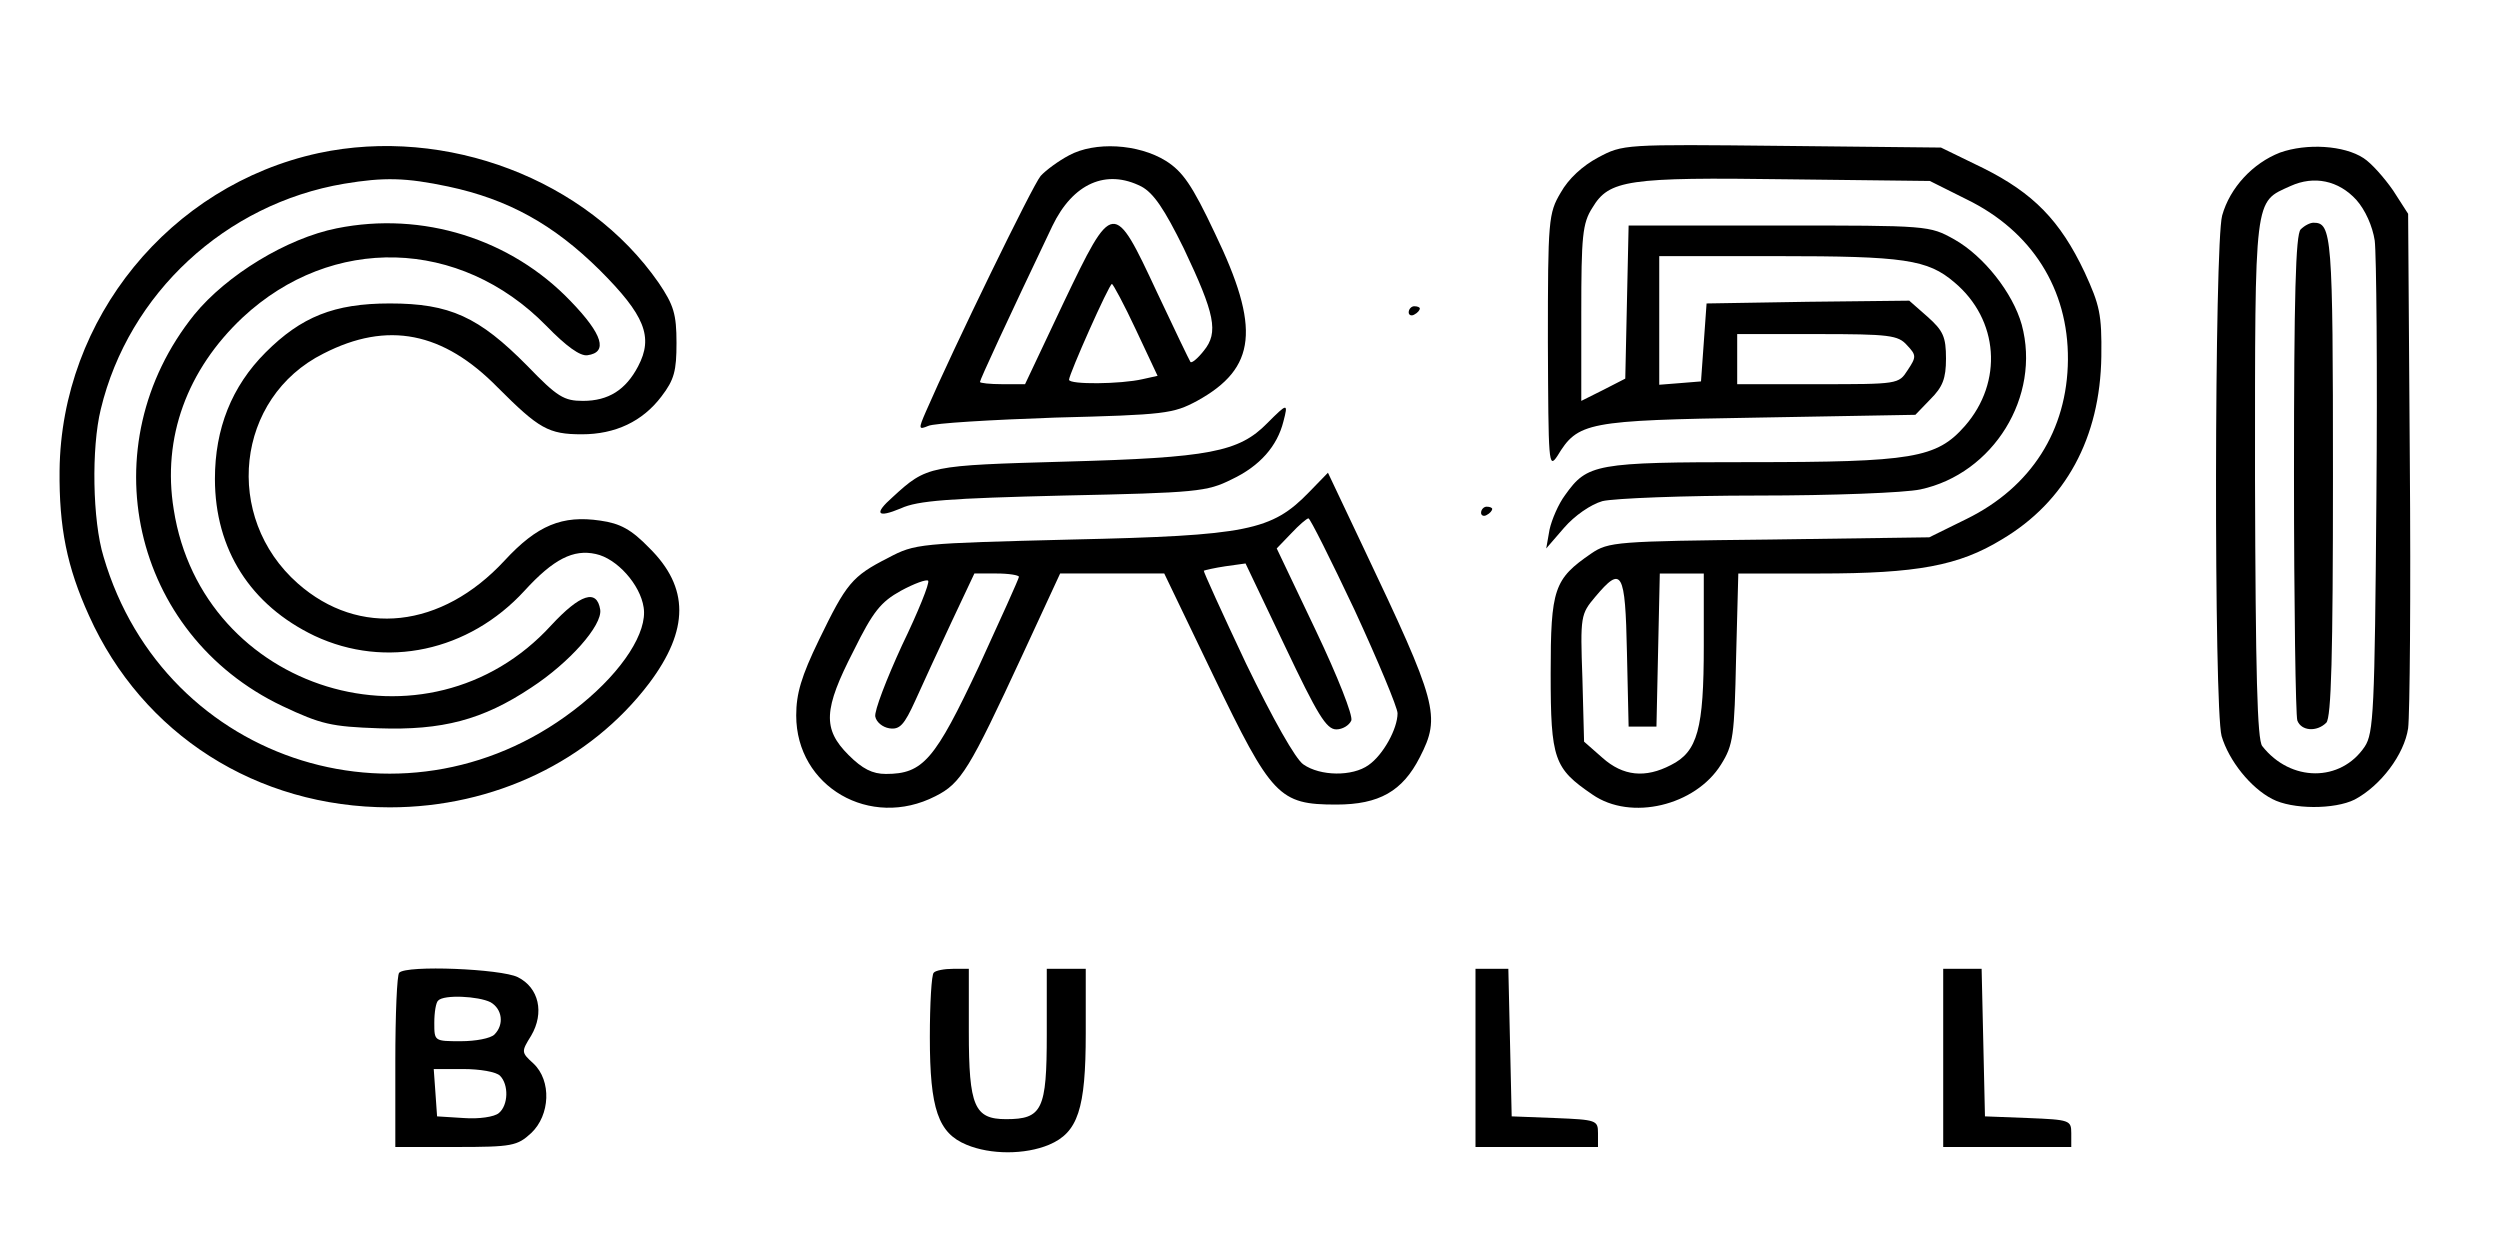 <?xml version="1.0" standalone="no"?>
<!DOCTYPE svg PUBLIC "-//W3C//DTD SVG 20010904//EN"
 "http://www.w3.org/TR/2001/REC-SVG-20010904/DTD/svg10.dtd">
<svg version="1.0" xmlns="http://www.w3.org/2000/svg"
 width="449pt" height="223pt" viewBox="0 0 449 223"
 preserveAspectRatio="xMidYMid meet">

<g transform="translate(0,223) scale(0.1,-0.1)"
fill="#000000" stroke="none">
<path d="M572 1955 c-267 -58 -462 -297 -465 -570 -1 -102 13 -173 53 -261 96
-213 301 -344 540 -344 187 0 360 83 466 223 72 96 72 172 0 243 -32 33 -52
44 -88 49 -68 10 -113 -8 -172 -72 -113 -122 -261 -138 -371 -41 -135 119
-112 334 46 413 115 59 215 39 313 -61 74 -74 91 -84 151 -84 60 0 109 23 143
68 23 30 27 46 27 96 0 52 -5 68 -32 108 -129 186 -382 282 -611 233z m233
-60 c108 -23 189 -68 272 -150 81 -81 97 -120 69 -173 -22 -42 -53 -62 -99
-62 -34 0 -46 7 -100 63 -87 88 -139 112 -247 112 -100 0 -159 -24 -223 -88
-61 -61 -91 -137 -91 -227 0 -127 64 -227 179 -282 128 -60 277 -28 377 81 52
57 88 75 128 66 38 -8 80 -55 86 -96 7 -44 -37 -113 -112 -174 -304 -247 -748
-110 -858 265 -20 65 -22 196 -5 265 50 208 224 369 437 405 72 12 111 11 187
-5z"/>
<path d="M605 1820 c-90 -18 -198 -84 -256 -155 -189 -235 -113 -574 158 -703
70 -33 88 -37 173 -40 114 -4 187 15 274 73 69 45 128 112 124 140 -6 38 -36
28 -88 -28 -222 -243 -627 -119 -678 208 -21 129 24 251 124 345 160 149 390
143 545 -15 36 -37 61 -55 74 -53 37 5 28 37 -30 97 -107 112 -266 162 -420
131z"/>
<path d="M1920 1951 c-19 -10 -42 -27 -51 -37 -14 -16 -157 -310 -206 -423
-14 -32 -13 -33 4 -26 10 5 113 11 228 15 198 5 212 7 255 30 107 59 114 131
32 301 -41 87 -58 111 -88 130 -50 31 -128 35 -174 10z m130 -56 c22 -12 41
-40 76 -111 56 -118 63 -151 36 -184 -11 -14 -22 -23 -24 -20 -2 3 -29 59 -60
125 -78 167 -79 167 -168 -19 l-69 -146 -41 0 c-22 0 -40 2 -40 4 0 4 48 108
130 280 37 77 97 103 160 71z m-10 -257 l39 -83 -27 -6 c-39 -9 -132 -10 -132
-1 0 10 72 172 77 172 2 0 22 -37 43 -82z"/>
<path d="M2870 1947 c-28 -15 -53 -38 -67 -63 -22 -37 -23 -49 -23 -269 1
-217 1 -228 17 -204 37 61 52 64 360 69 l283 5 27 28 c22 22 28 37 28 73 0 39
-5 50 -33 75 l-33 29 -182 -2 -182 -3 -5 -70 -5 -70 -37 -3 -38 -3 0 115 0
116 213 0 c227 0 269 -6 317 -47 80 -67 88 -179 19 -258 -51 -58 -94 -65 -386
-65 -278 0 -292 -3 -332 -59 -12 -16 -24 -44 -28 -62 l-6 -34 32 37 c19 22 48
42 69 48 21 5 146 10 279 10 134 0 264 5 292 11 131 28 217 167 182 296 -16
57 -68 123 -121 153 -45 25 -46 25 -315 25 l-270 0 -3 -137 -3 -138 -39 -20
-40 -20 0 157 c0 139 2 162 20 190 30 50 63 55 350 51 l256 -3 66 -33 c117
-57 183 -161 182 -288 -1 -127 -66 -229 -182 -286 l-67 -33 -287 -4 c-275 -3
-289 -4 -320 -25 -67 -46 -73 -63 -73 -216 0 -154 6 -170 75 -217 69 -48 185
-20 231 54 22 35 24 51 27 191 l4 152 146 0 c175 0 250 14 327 61 115 68 177
183 179 329 1 76 -3 92 -30 151 -44 93 -92 142 -182 187 l-76 37 -285 3 c-285
3 -286 3 -331 -21z m555 -337 c17 -18 17 -21 1 -45 -16 -25 -17 -25 -161 -25
l-145 0 0 45 0 45 143 0 c131 0 146 -2 162 -20z m-365 -540 c0 -149 -11 -190
-59 -214 -46 -24 -86 -20 -123 13 l-33 29 -3 114 c-4 112 -3 115 23 146 48 57
54 47 57 -100 l3 -133 25 0 25 0 3 138 3 137 39 0 40 0 0 -130z"/>
<path d="M4095 1956 c-49 -19 -90 -63 -104 -113 -14 -51 -15 -884 -1 -935 13
-44 52 -93 91 -113 36 -19 112 -19 148 -1 47 25 89 81 96 128 3 24 5 241 3
484 l-3 440 -27 42 c-16 23 -39 49 -53 58 -35 23 -102 27 -150 10z m137 -85
c16 -18 29 -47 33 -73 3 -24 5 -232 3 -463 -3 -382 -5 -422 -21 -446 -43 -64
-133 -64 -184 1 -9 11 -12 130 -13 480 0 514 -2 496 64 526 42 19 86 10 118
-25z"/>
<path d="M4132 1818 c-9 -9 -12 -120 -12 -439 0 -235 3 -434 6 -443 7 -19 35
-21 52 -4 9 9 12 121 12 443 0 434 -2 455 -35 455 -6 0 -16 -5 -23 -12z"/>
<path d="M2530 1669 c0 -5 5 -7 10 -4 6 3 10 8 10 11 0 2 -4 4 -10 4 -5 0 -10
-5 -10 -11z"/>
<path d="M2276 1470 c-51 -52 -104 -62 -361 -69 -247 -7 -250 -7 -312 -64 -34
-30 -28 -38 15 -20 30 14 87 18 292 23 240 5 258 7 302 29 51 24 82 60 93 104
9 34 7 33 -29 -3z"/>
<path d="M2351 1346 c-67 -69 -110 -78 -426 -85 -275 -7 -281 -7 -330 -33 -65
-33 -75 -46 -124 -147 -32 -66 -41 -97 -41 -136 0 -128 133 -205 250 -145 46
23 61 48 156 253 l68 147 93 0 94 0 88 -183 c105 -218 118 -232 221 -232 77 0
119 24 150 85 38 74 32 96 -102 378 l-63 133 -34 -35z m82 -212 c42 -91 77
-175 77 -185 0 -28 -26 -75 -52 -93 -29 -21 -87 -20 -117 1 -14 9 -55 82 -103
181 -43 91 -77 166 -76 167 2 1 19 5 39 8 l36 5 71 -149 c58 -122 74 -149 92
-149 11 0 23 7 27 16 3 9 -24 78 -64 162 l-70 147 26 27 c14 15 28 27 31 27 3
0 40 -74 83 -165z m-603 60 c0 -3 -33 -76 -72 -161 -79 -168 -100 -193 -167
-193 -24 0 -42 9 -67 34 -47 47 -45 82 9 187 35 71 49 88 85 108 24 13 46 21
49 18 3 -4 -18 -56 -47 -116 -28 -61 -50 -118 -48 -128 2 -10 13 -19 25 -21
19 -3 27 6 47 50 13 29 42 92 65 141 l41 87 40 0 c22 0 40 -3 40 -6z"/>
<path d="M2660 1309 c0 -5 5 -7 10 -4 6 3 10 8 10 11 0 2 -4 4 -10 4 -5 0 -10
-5 -10 -11z"/>
<path d="M717 483 c-4 -3 -7 -75 -7 -160 l0 -153 109 0 c101 0 110 2 135 25
34 32 37 94 4 125 -22 20 -22 21 -4 50 24 41 14 86 -24 105 -30 15 -200 22
-213 8z m164 -53 c21 -12 25 -40 7 -58 -7 -7 -34 -12 -60 -12 -48 0 -48 0 -48
33 0 19 3 37 7 40 10 11 72 8 94 -3z m17 -132 c16 -16 15 -53 -2 -67 -8 -7
-36 -11 -63 -9 l-48 3 -3 43 -3 42 53 0 c30 0 59 -5 66 -12z"/>
<path d="M1677 483 c-4 -3 -7 -56 -7 -116 0 -129 15 -172 66 -193 43 -18 105
-18 148 0 52 22 66 64 66 200 l0 116 -35 0 -35 0 0 -118 c0 -135 -8 -152 -73
-152 -57 0 -67 23 -67 157 l0 113 -28 0 c-16 0 -32 -3 -35 -7z"/>
<path d="M2650 330 l0 -160 110 0 110 0 0 25 c0 23 -3 24 -77 27 l-78 3 -3
133 -3 132 -29 0 -30 0 0 -160z"/>
<path d="M3490 330 l0 -160 115 0 115 0 0 25 c0 23 -3 24 -77 27 l-78 3 -3
133 -3 132 -34 0 -35 0 0 -160z"/>
</g>
</svg>
